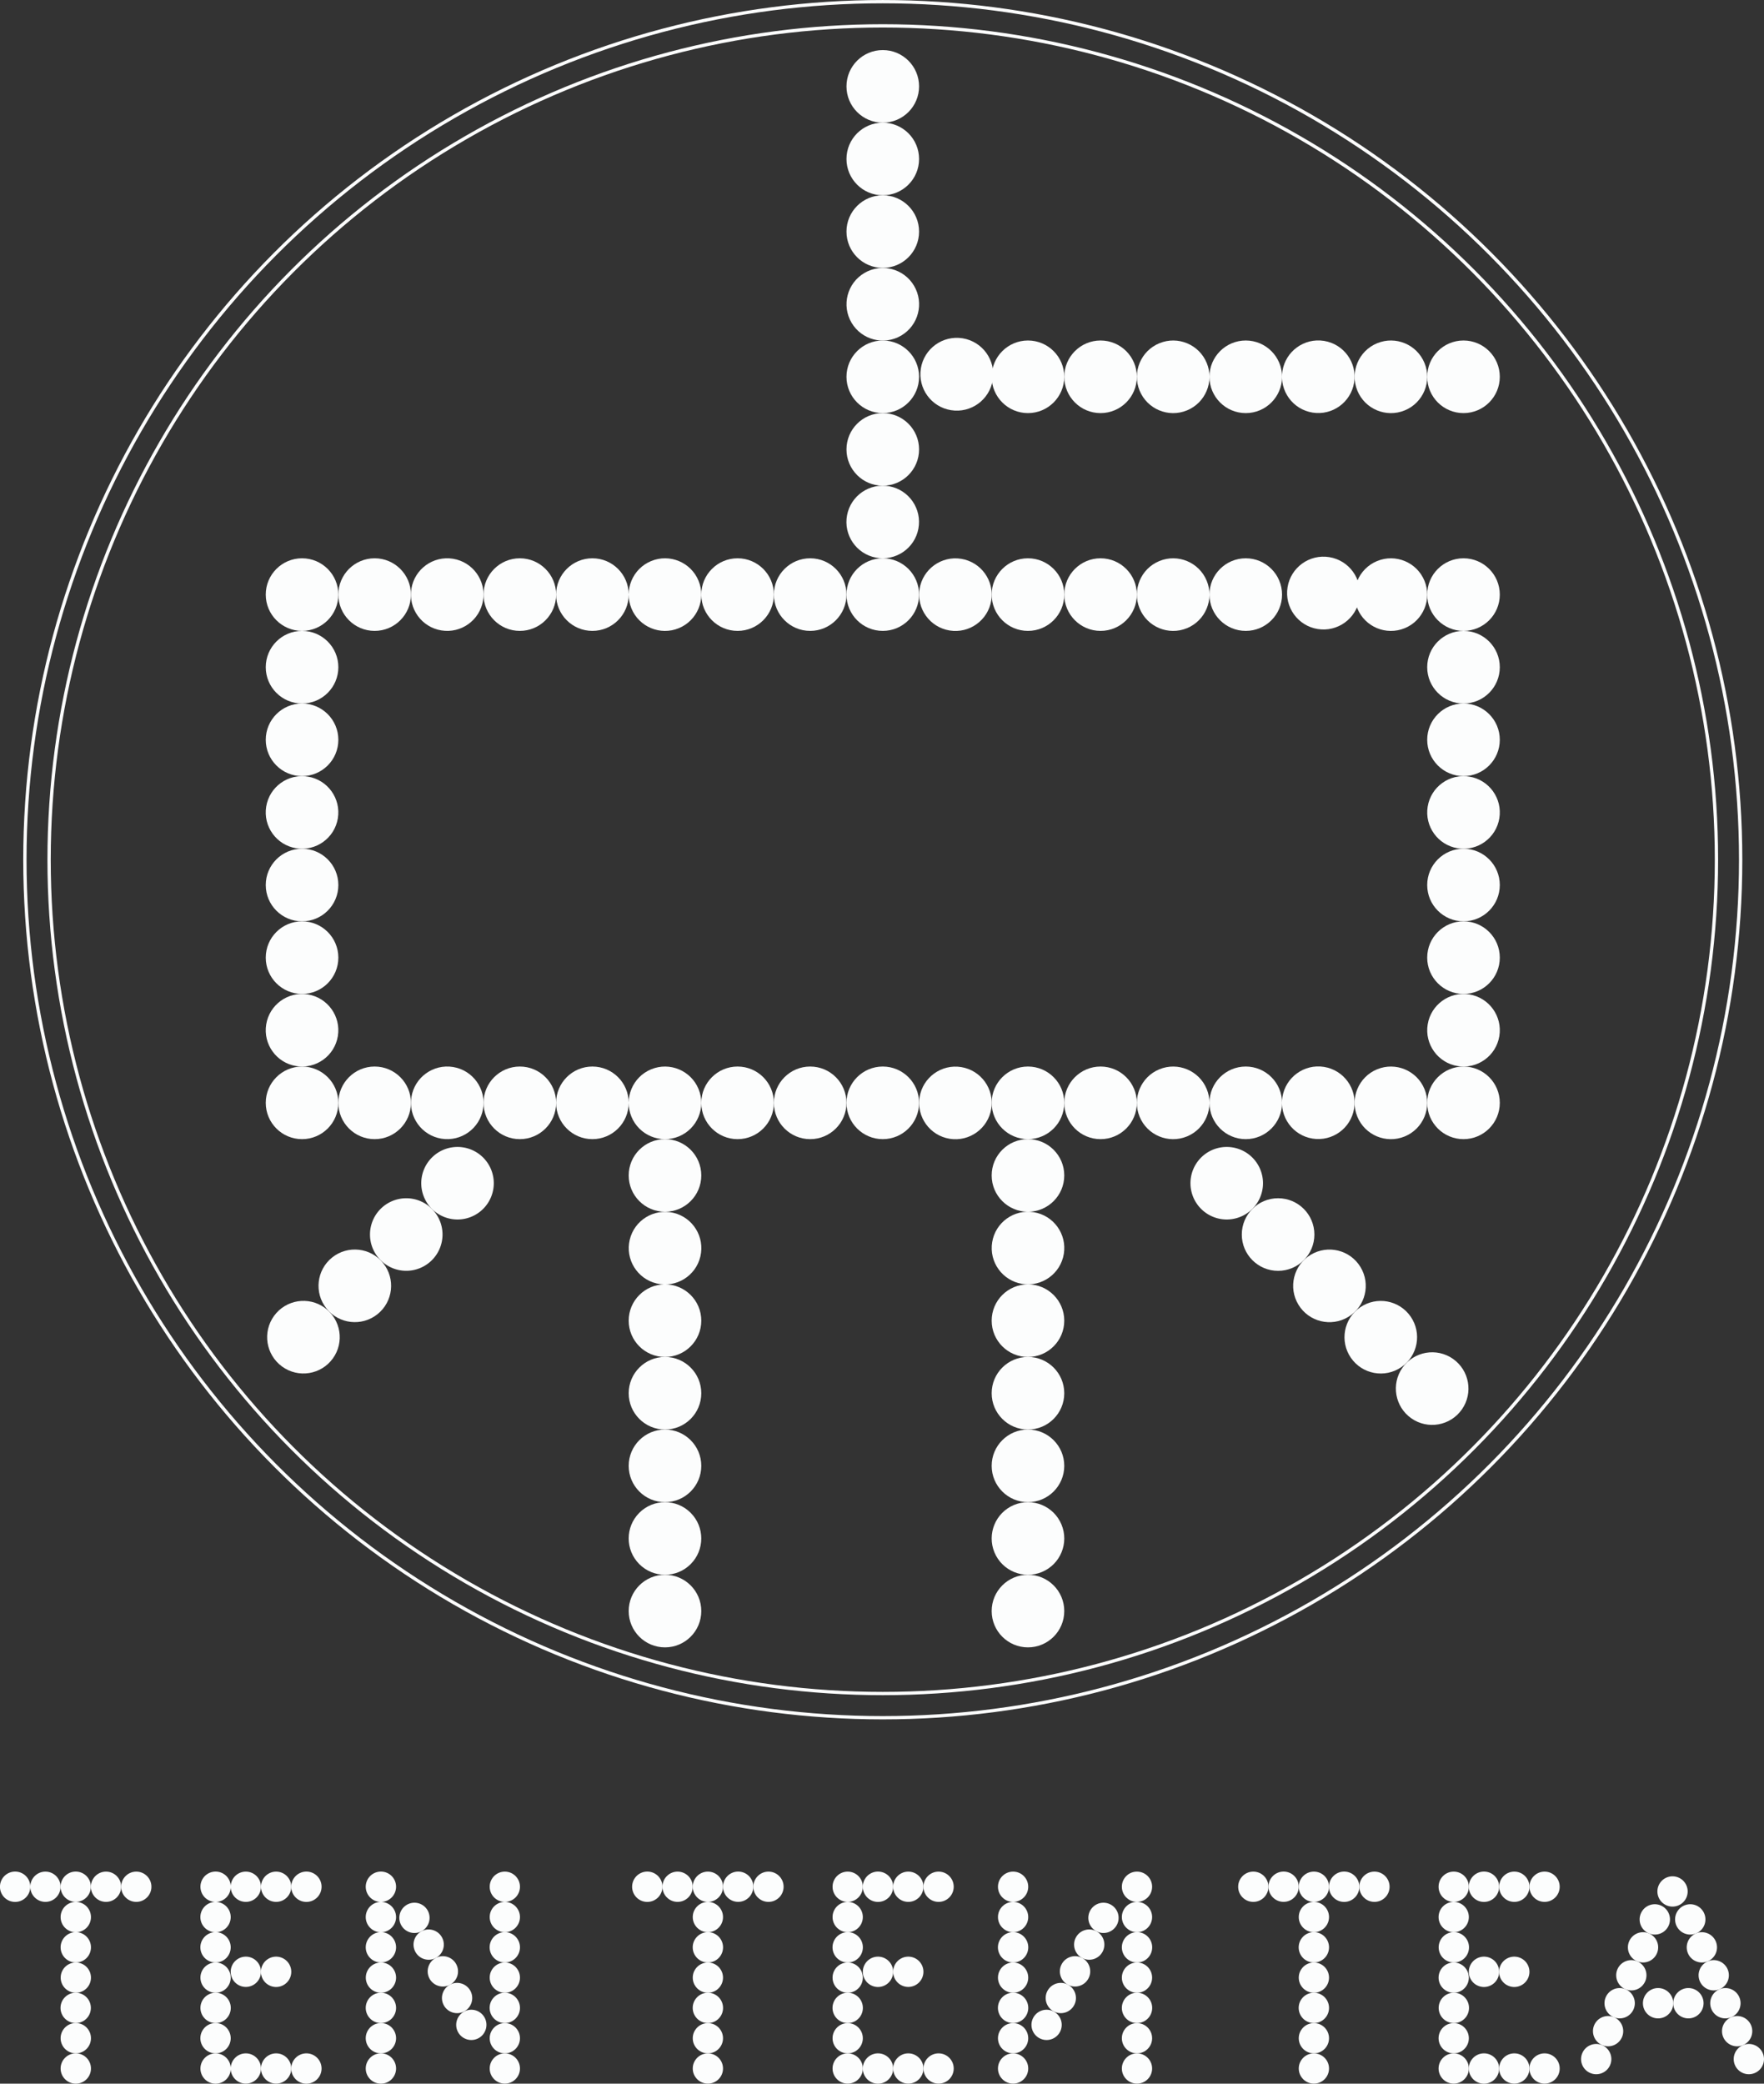 <svg xmlns="http://www.w3.org/2000/svg" width="188.76mm" height="222.93mm" viewBox="0 0 535.07 631.92"><rect x="0" y="0" width="535.07" height="631.92" fill="#333333" stroke="none"/><defs><style>.a{fill:#fcfdfd;}.b{fill:none;stroke:#fcfdfd;stroke-miterlimit:10;}</style></defs><circle class="a" cx="267.77" cy="92.25" r="11.01" transform="translate(-9.69 149.03) rotate(-30.57)"/><circle class="a" cx="267.77" cy="70.23" r="11.01"/><circle class="a" cx="267.77" cy="48.21" r="11.01"/><circle class="a" cx="267.77" cy="26.19" r="11.01"/><circle class="a" cx="267.77" cy="180.32" r="11.01"/><circle class="a" cx="267.77" cy="158.3" r="11.01" transform="translate(62.49 392.02) rotate(-79.3)"/><circle class="a" cx="267.77" cy="136.29" r="11.01"/><circle class="a" cx="267.77" cy="114.27" r="11.01"/><circle class="a" cx="201.71" cy="422.53" r="11.01"/><circle class="a" cx="201.71" cy="400.52" r="11.01"/><circle class="a" cx="201.71" cy="378.5" r="11.01" transform="translate(-213.12 487.39) rotate(-76.65)"/><circle class="a" cx="201.71" cy="356.48" r="11.01"/><circle class="a" cx="201.71" cy="488.59" r="11.01"/><path class="a" d="M9.19,572.2a4.6,4.6,0,1,1-4.6-4.6A4.59,4.59,0,0,1,9.19,572.2Z"/><circle class="a" cx="13.78" cy="572.2" r="4.59"/><path class="a" d="M27.56,572.2A4.59,4.59,0,1,1,23,567.6,4.58,4.58,0,0,1,27.56,572.2Z"/><circle class="a" cx="32.16" cy="572.2" r="4.59"/><circle class="a" cx="41.34" cy="572.2" r="4.59"/><path class="a" d="M70,572.2a4.6,4.6,0,1,1-4.6-4.6A4.59,4.59,0,0,1,70,572.2Z"/><circle class="a" cx="74.57" cy="572.2" r="4.59"/><circle class="a" cx="83.76" cy="572.2" r="4.59"/><path class="a" d="M97.54,572.2a4.6,4.6,0,1,1-4.6-4.6A4.59,4.59,0,0,1,97.54,572.2Z"/><path class="a" d="M70,627.32a4.6,4.6,0,1,1-4.6-4.59A4.6,4.6,0,0,1,70,627.32Z"/><circle class="a" cx="74.57" cy="627.32" r="4.59"/><circle class="a" cx="83.76" cy="627.32" r="4.59"/><path class="a" d="M79.16,598a4.59,4.59,0,1,1-4.59-4.6A4.58,4.58,0,0,1,79.16,598Z"/><path class="a" d="M88.35,598a4.6,4.6,0,1,1-4.59-4.6A4.59,4.59,0,0,1,88.35,598Z"/><path class="a" d="M97.54,627.32a4.6,4.6,0,1,1-4.6-4.59A4.6,4.6,0,0,1,97.54,627.32Z"/><path class="a" d="M23,586a4.6,4.6,0,1,1,4.59-4.59A4.59,4.59,0,0,1,23,586Z"/><path class="a" d="M23,595.17a4.6,4.6,0,1,1,4.59-4.6A4.59,4.59,0,0,1,23,595.17Z"/><path class="a" d="M23,604.35a4.59,4.59,0,1,1,4.59-4.59A4.58,4.58,0,0,1,23,604.35Z"/><path class="a" d="M23,613.54A4.6,4.6,0,1,1,27.56,609,4.58,4.58,0,0,1,23,613.54Z"/><path class="a" d="M23,622.73a4.6,4.6,0,1,1,4.59-4.59A4.59,4.59,0,0,1,23,622.73Z"/><path class="a" d="M65.38,586a4.6,4.6,0,1,1,4.6-4.59A4.59,4.59,0,0,1,65.38,586Z"/><path class="a" d="M65.38,595.17a4.6,4.6,0,1,1,4.6-4.6A4.59,4.59,0,0,1,65.38,595.17Z"/><path class="a" d="M65.38,604.35a4.59,4.59,0,1,1,4.6-4.59A4.58,4.58,0,0,1,65.38,604.35Z"/><path class="a" d="M65.38,613.54A4.6,4.6,0,1,1,70,609,4.58,4.58,0,0,1,65.38,613.54Z"/><path class="a" d="M65.38,622.73a4.6,4.6,0,1,1,4.6-4.59A4.59,4.59,0,0,1,65.38,622.73Z"/><path class="a" d="M23,631.92a4.6,4.6,0,1,1,4.59-4.6A4.59,4.59,0,0,1,23,631.92Z"/><path class="a" d="M120.14,572.2a4.6,4.6,0,1,1-4.6-4.6A4.59,4.59,0,0,1,120.14,572.2Z"/><path class="a" d="M115.54,586a4.6,4.6,0,1,1,4.6-4.59A4.6,4.6,0,0,1,115.54,586Z"/><path class="a" d="M115.54,595.17a4.6,4.6,0,1,1,4.6-4.6A4.6,4.6,0,0,1,115.54,595.17Z"/><path class="a" d="M115.54,604.35a4.59,4.59,0,1,1,4.6-4.59A4.59,4.59,0,0,1,115.54,604.35Z"/><path class="a" d="M115.54,613.54a4.6,4.6,0,1,1,4.6-4.59A4.59,4.59,0,0,1,115.54,613.54Z"/><path class="a" d="M115.54,622.73a4.6,4.6,0,1,1,4.6-4.59A4.6,4.6,0,0,1,115.54,622.73Z"/><path class="a" d="M115.54,631.92a4.6,4.6,0,1,1,4.6-4.6A4.6,4.6,0,0,1,115.54,631.92Z"/><circle class="a" cx="153.13" cy="572.2" r="4.59"/><circle class="a" cx="153.13" cy="581.39" r="4.59"/><path class="a" d="M153.13,595.17a4.6,4.6,0,1,1,4.59-4.6A4.6,4.6,0,0,1,153.13,595.17Z"/><circle class="a" cx="153.13" cy="599.76" r="4.59"/><path class="a" d="M153.13,613.54a4.6,4.6,0,1,1,4.59-4.59A4.59,4.59,0,0,1,153.13,613.54Z"/><circle class="a" cx="153.13" cy="618.14" r="4.59"/><circle class="a" cx="153.13" cy="627.32" r="4.59"/><path class="a" d="M127.87,585.69a4.59,4.59,0,1,1,1.9-6.21A4.61,4.61,0,0,1,127.87,585.69Z"/><path class="a" d="M132.18,593.8a4.59,4.59,0,1,1,1.9-6.21A4.58,4.58,0,0,1,132.18,593.8Z"/><path class="a" d="M136.49,601.92a4.6,4.6,0,1,1,1.9-6.22A4.59,4.59,0,0,1,136.49,601.92Z"/><path class="a" d="M140.8,610a4.59,4.59,0,1,1,1.9-6.21A4.59,4.59,0,0,1,140.8,610Z"/><path class="a" d="M145.12,618.14a4.59,4.59,0,1,1,1.9-6.21A4.61,4.61,0,0,1,145.12,618.14Z"/><path class="a" d="M200.94,572.2a4.6,4.6,0,1,1-4.59-4.6A4.59,4.59,0,0,1,200.94,572.2Z"/><circle class="a" cx="205.53" cy="572.2" r="4.59"/><circle class="a" cx="214.72" cy="572.2" r="4.59"/><path class="a" d="M228.5,572.2a4.59,4.59,0,1,1-4.59-4.6A4.58,4.58,0,0,1,228.5,572.2Z"/><circle class="a" cx="233.1" cy="572.2" r="4.59"/><circle class="a" cx="257.13" cy="572.2" r="4.59"/><path class="a" d="M270.92,572.2a4.6,4.6,0,1,1-4.6-4.6A4.59,4.59,0,0,1,270.92,572.2Z"/><circle class="a" cx="275.51" cy="572.2" r="4.59"/><circle class="a" cx="284.7" cy="572.2" r="4.59"/><circle class="a" cx="257.13" cy="627.32" r="4.59"/><path class="a" d="M270.92,627.32a4.6,4.6,0,1,1-4.6-4.59A4.6,4.6,0,0,1,270.92,627.32Z"/><circle class="a" cx="275.51" cy="627.32" r="4.59"/><path class="a" d="M270.92,598a4.6,4.6,0,1,1-4.6-4.6A4.59,4.59,0,0,1,270.92,598Z"/><path class="a" d="M280.1,598a4.59,4.59,0,1,1-4.59-4.6A4.58,4.58,0,0,1,280.1,598Z"/><circle class="a" cx="284.7" cy="627.32" r="4.59"/><circle class="a" cx="214.72" cy="581.39" r="4.59"/><path class="a" d="M214.72,595.17a4.6,4.6,0,1,1,4.6-4.6A4.59,4.59,0,0,1,214.72,595.17Z"/><circle class="a" cx="214.72" cy="599.76" r="4.59"/><path class="a" d="M214.72,613.54a4.6,4.6,0,1,1,4.6-4.59A4.58,4.58,0,0,1,214.72,613.54Z"/><circle class="a" cx="214.72" cy="618.14" r="4.59"/><circle class="a" cx="257.13" cy="581.39" r="4.59"/><path class="a" d="M257.13,595.17a4.6,4.6,0,1,1,4.6-4.6A4.6,4.6,0,0,1,257.13,595.17Z"/><circle class="a" cx="257.13" cy="599.76" r="4.59"/><path class="a" d="M257.13,613.54a4.6,4.6,0,1,1,4.6-4.59A4.59,4.59,0,0,1,257.13,613.54Z"/><circle class="a" cx="257.13" cy="618.14" r="4.59"/><circle class="a" cx="214.72" cy="627.32" r="4.59"/><circle class="a" cx="380.16" cy="572.2" r="4.59"/><path class="a" d="M393.94,572.2a4.59,4.59,0,1,1-4.59-4.6A4.58,4.58,0,0,1,393.94,572.2Z"/><circle class="a" cx="398.54" cy="572.2" r="4.59"/><path class="a" d="M412.32,572.2a4.6,4.6,0,1,1-4.59-4.6A4.59,4.59,0,0,1,412.32,572.2Z"/><circle class="a" cx="416.91" cy="572.2" r="4.59"/><circle class="a" cx="440.95" cy="572.2" r="4.59"/><path class="a" d="M454.73,572.2a4.6,4.6,0,1,1-4.59-4.6A4.58,4.58,0,0,1,454.73,572.2Z"/><circle class="a" cx="459.33" cy="572.2" r="4.59"/><circle class="a" cx="468.51" cy="572.2" r="4.59"/><circle class="a" cx="440.95" cy="627.32" r="4.59"/><path class="a" d="M454.73,627.32a4.6,4.6,0,1,1-4.59-4.59A4.59,4.59,0,0,1,454.73,627.32Z"/><circle class="a" cx="459.33" cy="627.32" r="4.59"/><path class="a" d="M454.73,598a4.6,4.6,0,1,1-4.59-4.6A4.58,4.58,0,0,1,454.73,598Z"/><path class="a" d="M463.92,598a4.6,4.6,0,1,1-4.59-4.6A4.59,4.59,0,0,1,463.92,598Z"/><circle class="a" cx="468.51" cy="627.32" r="4.59"/><circle class="a" cx="398.54" cy="581.39" r="4.59"/><path class="a" d="M398.54,595.17a4.6,4.6,0,1,1,4.59-4.6A4.6,4.6,0,0,1,398.54,595.17Z"/><circle class="a" cx="398.54" cy="599.76" r="4.59"/><path class="a" d="M398.54,613.54a4.6,4.6,0,1,1,4.59-4.59A4.59,4.59,0,0,1,398.54,613.54Z"/><circle class="a" cx="398.54" cy="618.14" r="4.59"/><circle class="a" cx="440.95" cy="581.39" r="4.59"/><path class="a" d="M441,595.17a4.6,4.6,0,1,1,4.59-4.6A4.59,4.59,0,0,1,441,595.17Z"/><circle class="a" cx="440.95" cy="599.76" r="4.59"/><path class="a" d="M441,613.54a4.6,4.6,0,1,1,4.59-4.59A4.58,4.58,0,0,1,441,613.54Z"/><circle class="a" cx="440.95" cy="618.14" r="4.59"/><circle class="a" cx="398.54" cy="627.32" r="4.59"/><circle class="a" cx="344.88" cy="572.2" r="4.59"/><circle class="a" cx="344.88" cy="581.39" r="4.59"/><path class="a" d="M344.88,595.17a4.6,4.6,0,1,0-4.59-4.6A4.59,4.59,0,0,0,344.88,595.17Z"/><circle class="a" cx="344.88" cy="599.76" r="4.59"/><path class="a" d="M344.88,613.54a4.6,4.6,0,1,0-4.59-4.59A4.58,4.58,0,0,0,344.88,613.54Z"/><circle class="a" cx="344.88" cy="618.14" r="4.59"/><circle class="a" cx="344.88" cy="627.32" r="4.59"/><circle class="a" cx="307.3" cy="572.2" r="4.59"/><circle class="a" cx="307.3" cy="581.39" r="4.59"/><path class="a" d="M307.3,595.17a4.6,4.6,0,1,0-4.6-4.6A4.6,4.6,0,0,0,307.3,595.17Z"/><circle class="a" cx="307.3" cy="599.76" r="4.59"/><path class="a" d="M307.3,613.54a4.6,4.6,0,1,0-4.6-4.59A4.59,4.59,0,0,0,307.3,613.54Z"/><circle class="a" cx="307.3" cy="618.14" r="4.59"/><circle class="a" cx="307.3" cy="627.32" r="4.59"/><path class="a" d="M332.56,585.69a4.59,4.59,0,1,0-1.9-6.21A4.59,4.59,0,0,0,332.56,585.69Z"/><path class="a" d="M328.24,593.8a4.59,4.59,0,1,0-1.9-6.21A4.59,4.59,0,0,0,328.24,593.8Z"/><path class="a" d="M323.93,601.92a4.6,4.6,0,1,0-1.9-6.22A4.59,4.59,0,0,0,323.93,601.92Z"/><path class="a" d="M319.62,610a4.59,4.59,0,1,0-1.9-6.21A4.59,4.59,0,0,0,319.62,610Z"/><path class="a" d="M315.31,618.14a4.59,4.59,0,1,0-1.9-6.21A4.59,4.59,0,0,0,315.31,618.14Z"/><path class="a" d="M505.55,577.86a4.59,4.59,0,1,0-2.46-6A4.59,4.59,0,0,0,505.55,577.86Z"/><path class="a" d="M500.16,586.34a4.6,4.6,0,1,0-2.46-6A4.59,4.59,0,0,0,500.16,586.34Z"/><path class="a" d="M496.61,594.81a4.59,4.59,0,1,0-2.47-6A4.59,4.59,0,0,0,496.61,594.81Z"/><path class="a" d="M493.05,603.28a4.59,4.59,0,1,0-2.46-6A4.6,4.6,0,0,0,493.05,603.28Z"/><path class="a" d="M489.5,611.76a4.6,4.6,0,1,0-2.46-6A4.6,4.6,0,0,0,489.5,611.76Z"/><path class="a" d="M501.16,611.76a4.6,4.6,0,1,0-2.46-6A4.59,4.59,0,0,0,501.16,611.76Z"/><path class="a" d="M510.35,611.76a4.6,4.6,0,1,0-2.46-6A4.59,4.59,0,0,0,510.35,611.76Z"/><path class="a" d="M486,620.23a4.59,4.59,0,1,0-2.46-6A4.61,4.61,0,0,0,486,620.23Z"/><path class="a" d="M482.4,628.7a4.59,4.59,0,1,0-2.46-6A4.58,4.58,0,0,0,482.4,628.7Z"/><path class="a" d="M514.49,586.34a4.6,4.6,0,1,1,2.46-6A4.59,4.59,0,0,1,514.49,586.34Z"/><path class="a" d="M518,594.81a4.59,4.59,0,1,1,2.46-6A4.59,4.59,0,0,1,518,594.81Z"/><path class="a" d="M521.59,603.28a4.59,4.59,0,1,1,2.47-6A4.59,4.59,0,0,1,521.59,603.28Z"/><path class="a" d="M525.15,611.76a4.6,4.6,0,1,1,2.46-6A4.6,4.6,0,0,1,525.15,611.76Z"/><path class="a" d="M528.7,620.23a4.59,4.59,0,1,1,2.46-6A4.6,4.6,0,0,1,528.7,620.23Z"/><path class="a" d="M532.25,628.7a4.59,4.59,0,1,1,2.46-6A4.58,4.58,0,0,1,532.25,628.7Z"/><circle class="a" cx="201.71" cy="466.57" r="11.01" transform="translate(-270.84 279.29) rotate(-45)"/><circle class="a" cx="201.71" cy="444.55" r="11.01"/><circle class="a" cx="311.81" cy="422.53" r="11.01"/><circle class="a" cx="311.81" cy="400.52" r="11.01"/><circle class="a" cx="311.81" cy="378.5" r="11.01" transform="translate(-111.88 625.41) rotate(-80.75)"/><circle class="a" cx="311.81" cy="356.48" r="11.01"/><circle class="a" cx="311.81" cy="488.59" r="11.01"/><circle class="a" cx="311.81" cy="466.57" r="11.01" transform="translate(-155.68 156.15) rotate(-22.66)"/><circle class="a" cx="311.81" cy="444.55" r="11.01"/><circle class="a" cx="179.69" cy="180.32" r="11.01"/><circle class="a" cx="201.71" cy="180.32" r="11.01" transform="translate(-53.4 90.21) rotate(-22.34)"/><circle class="a" cx="223.73" cy="180.32" r="11.01"/><circle class="a" cx="245.75" cy="180.32" r="11.01"/><circle class="a" cx="91.62" cy="180.32" r="11.01"/><circle class="a" cx="113.64" cy="180.32" r="11.01"/><circle class="a" cx="135.66" cy="180.32" r="11.01" transform="translate(-64.02 285.44) rotate(-80.81)"/><circle class="a" cx="157.68" cy="180.32" r="11.01"/><circle class="a" cx="91.62" cy="268.4" r="11.01"/><circle class="a" cx="91.62" cy="290.42" r="11.01"/><circle class="a" cx="91.62" cy="312.44" r="11.01" transform="translate(-231.49 352.65) rotate(-80.75)"/><circle class="a" cx="91.62" cy="202.34" r="11.01"/><circle class="a" cx="91.62" cy="224.36" r="11.01"/><circle class="a" cx="91.62" cy="246.38" r="11.01" transform="translate(-166.29 297.21) rotate(-80.75)"/><circle class="a" cx="443.92" cy="268.4" r="11.01"/><circle class="a" cx="443.92" cy="290.42" r="11.01"/><circle class="a" cx="443.92" cy="312.44" r="11.01" transform="translate(64.19 700.37) rotate(-80.75)"/><circle class="a" cx="443.92" cy="202.34" r="11.01"/><circle class="a" cx="443.92" cy="224.36" r="11.01"/><circle class="a" cx="443.92" cy="246.38" r="11.01" transform="translate(129.39 644.93) rotate(-80.75)"/><circle class="a" cx="377.87" cy="180.32" r="11.01"/><circle class="a" cx="399.89" cy="180.32" r="11.01" transform="matrix(0.16, -0.99, 0.99, 0.16, 158.95, 546.9)"/><circle class="a" cx="421.91" cy="180.32" r="11.01" transform="translate(-36.88 173.91) rotate(-22.34)"/><circle class="a" cx="443.92" cy="180.32" r="11.01"/><circle class="a" cx="289.79" cy="180.32" r="11.01" transform="translate(65.52 437.61) rotate(-80.81)"/><circle class="a" cx="311.81" cy="180.32" r="11.01"/><circle class="a" cx="333.83" cy="180.32" r="11.01"/><circle class="a" cx="355.85" cy="180.32" r="11.01" transform="translate(-41.83 148.8) rotate(-22.34)"/><circle class="a" cx="267.77" cy="334.46" r="11.01"/><circle class="a" cx="179.69" cy="334.46" r="11.01"/><circle class="a" cx="201.71" cy="334.46" r="11.01" transform="translate(-111.99 101.78) rotate(-22.34)"/><circle class="a" cx="223.73" cy="334.46" r="11.01"/><circle class="a" cx="245.75" cy="334.46" r="11.01"/><circle class="a" cx="91.62" cy="334.46" r="11.01"/><circle class="a" cx="113.64" cy="334.46" r="11.01"/><circle class="a" cx="135.66" cy="334.46" r="11.01" transform="translate(-216.17 414.96) rotate(-80.81)"/><circle class="a" cx="157.68" cy="334.46" r="11.01"/><path class="a" d="M146.55,366.62a11,11,0,1,1,0-15.57A11,11,0,0,1,146.55,366.62Z"/><circle class="a" cx="92.04" cy="405.53" r="11.01" transform="translate(-290.11 241.56) rotate(-53.99)"/><circle class="a" cx="107.62" cy="389.96" r="11.01" transform="translate(-219.56 152.05) rotate(-38.55)"/><path class="a" d="M131,382.18a11,11,0,1,1,0-15.57A11,11,0,0,1,131,382.18Z"/><path class="a" d="M364.33,366.62a11,11,0,1,0,0-15.57A11,11,0,0,0,364.33,366.62Z"/><circle class="a" cx="418.83" cy="405.53" r="11.01" transform="translate(-156.05 308.66) rotate(-34.51)"/><circle class="a" cx="403.26" cy="389.96" r="11.01" transform="translate(-143.77 265.69) rotate(-31.24)"/><circle class="a" cx="434.41" cy="421.09" r="11.01" transform="translate(-159.75 535.13) rotate(-54.97)"/><circle class="a" cx="387.68" cy="374.4" r="11.01"/><circle class="a" cx="377.87" cy="334.46" r="11.01"/><circle class="a" cx="399.89" cy="334.46" r="11.01" transform="translate(6.73 676.8) rotate(-80.96)"/><circle class="a" cx="421.91" cy="334.46" r="11.01" transform="translate(-95.47 185.48) rotate(-22.34)"/><circle class="a" cx="443.92" cy="334.46" r="11.01"/><circle class="a" cx="289.79" cy="334.46" r="11.01" transform="translate(-86.64 567.14) rotate(-80.81)"/><circle class="a" cx="311.81" cy="334.46" r="11.01"/><circle class="a" cx="333.83" cy="334.46" r="11.01"/><circle class="a" cx="355.85" cy="334.46" r="11.01" transform="translate(-100.42 160.37) rotate(-22.34)"/><circle class="a" cx="377.87" cy="114.27" r="11.01"/><circle class="a" cx="399.89" cy="114.27" r="11.01" transform="translate(224.19 491.22) rotate(-80.96)"/><circle class="a" cx="421.91" cy="114.27" r="11.01" transform="translate(-11.77 168.95) rotate(-22.34)"/><circle class="a" cx="443.92" cy="114.27" r="11.01"/><circle class="a" cx="289.79" cy="114.27" r="11.01" transform="matrix(0.16, -0.99, 0.99, 0.16, 130.73, 382.1)"/><circle class="a" cx="311.81" cy="114.27" r="11.01"/><circle class="a" cx="333.83" cy="114.27" r="11.01"/><circle class="a" cx="355.85" cy="114.27" r="11.01" transform="translate(-16.72 143.84) rotate(-22.34)"/><circle class="b" cx="267.77" cy="260.72" r="260.22"/><circle class="b" cx="267.77" cy="260.72" r="252.88"/></svg>